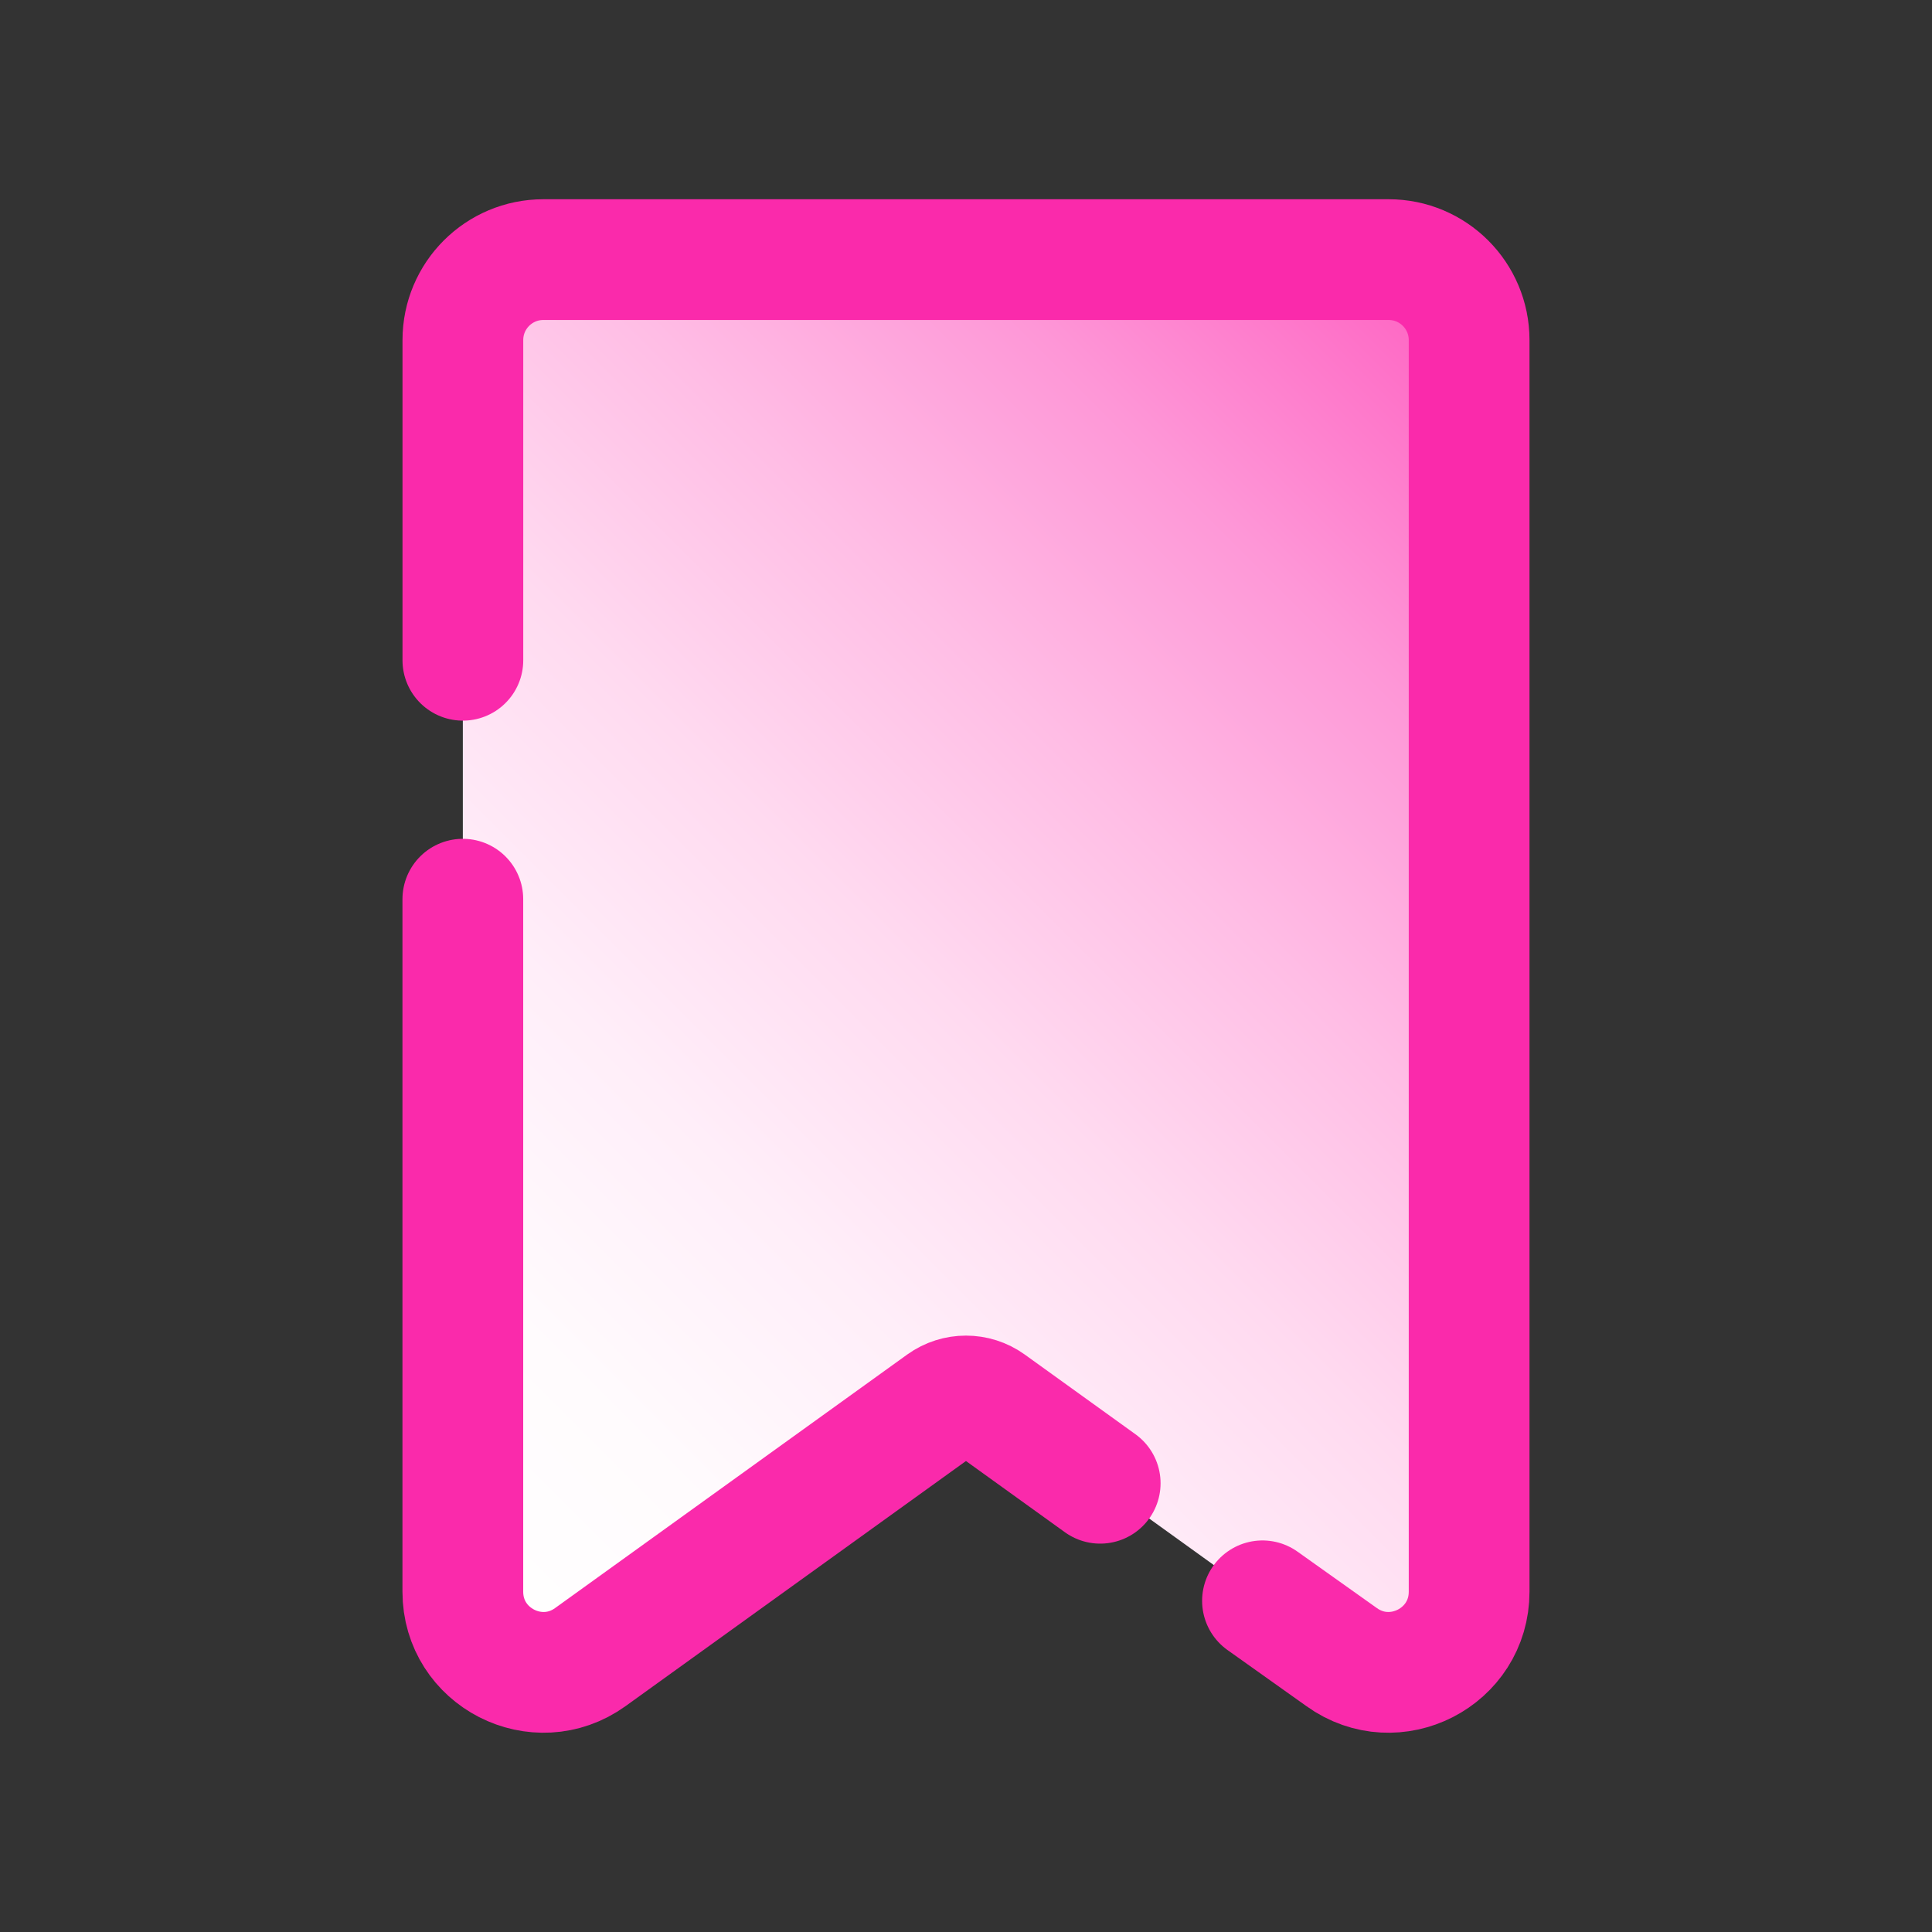 <svg xmlns="http://www.w3.org/2000/svg"  viewBox="0 0 48 48" width="48px" height="48px"><rect x="0" y="0" width="48" height="48" fill="#333333" stroke="none"/><linearGradient id="SVGID_1_" x1="38.439" x2="9.561" y1="9.561" y2="38.438" gradientUnits="userSpaceOnUse"><stop offset="0" stop-color="#fe60c1"/><stop offset=".033" stop-color="#fe6ac5"/><stop offset=".197" stop-color="#fe97d7"/><stop offset=".362" stop-color="#ffbde5"/><stop offset=".525" stop-color="#ffdaf0"/><stop offset=".687" stop-color="#ffeef9"/><stop offset=".846" stop-color="#fffbfd"/><stop offset="1" stop-color="#fff"/></linearGradient><path fill="url(#SVGID_1_)" d="M33.331,41.169l-8.747-6.298c-0.349-0.251-0.82-0.251-1.169,0l-8.747,6.298	c-1.323,0.953-3.169,0.007-3.169-1.623V8.45c0-1.105,0.895-2,2-2h21c1.105,0,2,0.895,2,2v31.096	C36.5,41.176,34.654,42.122,33.331,41.169z"/><path fill="none" stroke="#fa2aab" stroke-linecap="round" stroke-linejoin="round" stroke-miterlimit="10" stroke-width="3" d="M27.334,36.851l-2.75-1.98c-0.349-0.251-0.82-0.251-1.169,0l-8.747,6.298	c-1.323,0.953-3.169,0.007-3.169-1.623V22.34"/><path fill="none" stroke="#fa2aab" stroke-linecap="round" stroke-linejoin="round" stroke-miterlimit="10" stroke-width="3" d="M11.5,16.404V8.45c0-1.105,0.895-2,2-2h21c1.105,0,2,0.895,2,2v31.096c0,1.63-1.846,2.576-3.169,1.623	l-1.965-1.397"/></svg>